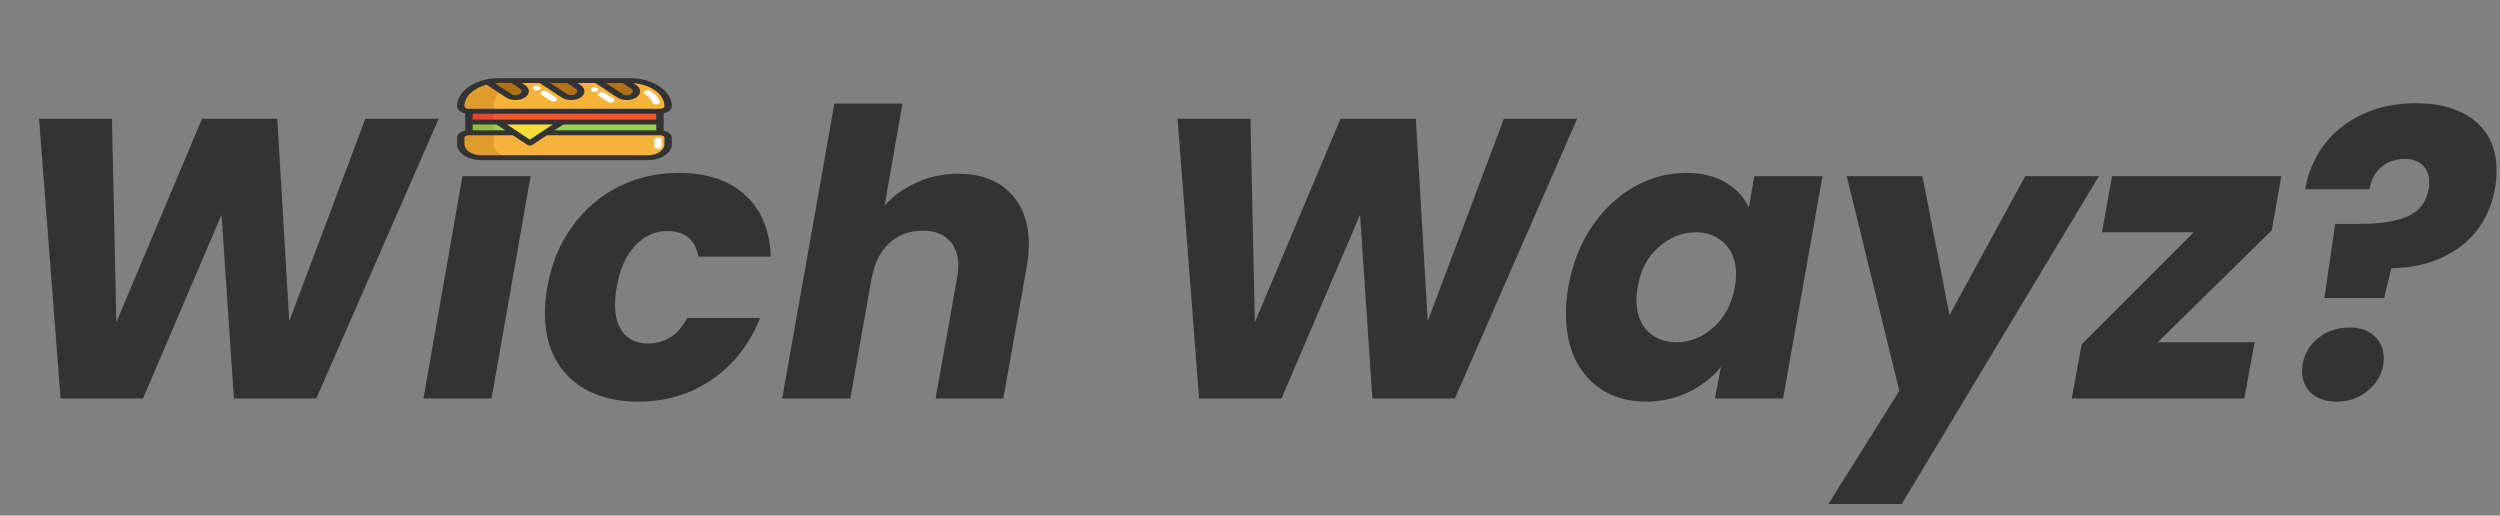 <svg width="640" height="132" viewBox="0 0 640 132" fill="none" xmlns="http://www.w3.org/2000/svg">
<rect x="0" y="0" width="640" height="132" fill="#808080" stroke="none"/>
<path d="M112.302 30.396L80.988 102H59.874L56.712 54.978L36.618 102H15.504L9.996 30.396H28.662L29.784 82.518L51.714 30.396H70.992L74.052 82.212L93.534 30.396H112.302ZM128.291 39.168C125.571 39.168 123.395 38.454 121.763 37.026C120.199 35.53 119.417 33.66 119.417 31.416C119.417 28.356 120.607 25.738 122.987 23.562C125.367 21.386 128.257 20.298 131.657 20.298C134.377 20.298 136.519 21.046 138.083 22.542C139.647 23.97 140.429 25.84 140.429 28.152C140.429 31.144 139.239 33.728 136.859 35.904C134.479 38.08 131.623 39.168 128.291 39.168ZM135.839 45.084L125.843 102H108.401L118.397 45.084H135.839ZM140.115 73.542C141.135 67.626 143.243 62.458 146.439 58.038C149.635 53.618 153.579 50.218 158.271 47.838C163.031 45.458 168.199 44.268 173.775 44.268C180.915 44.268 186.559 46.138 190.707 49.878C194.855 53.618 197.065 58.888 197.337 65.688H178.773C178.025 61.336 175.373 59.16 170.817 59.16C167.621 59.16 164.867 60.418 162.555 62.934C160.243 65.382 158.679 68.918 157.863 73.542C157.591 74.97 157.455 76.466 157.455 78.03C157.455 81.226 158.203 83.674 159.699 85.374C161.195 87.074 163.235 87.924 165.819 87.924C170.307 87.924 173.673 85.748 175.917 81.396H194.583C191.931 88.06 187.851 93.296 182.343 97.104C176.835 100.912 170.545 102.816 163.473 102.816C156.129 102.816 150.281 100.81 145.929 96.798C141.645 92.718 139.503 87.176 139.503 80.172C139.503 78.064 139.707 75.854 140.115 73.542ZM245.325 44.472C250.901 44.472 255.287 46.07 258.483 49.266C261.747 52.462 263.379 56.916 263.379 62.628C263.379 64.532 263.175 66.572 262.767 68.748L256.851 102H239.511L245.019 71.094C245.223 69.938 245.325 68.918 245.325 68.034C245.325 65.178 244.509 62.968 242.877 61.404C241.313 59.84 239.103 59.058 236.247 59.058C232.847 59.058 229.991 60.112 227.679 62.22C225.367 64.328 223.871 67.286 223.191 71.094V70.89L217.683 102H200.241L213.603 26.52H231.045L226.455 52.632C228.699 50.116 231.453 48.144 234.717 46.716C237.981 45.22 241.517 44.472 245.325 44.472ZM403.759 30.396L372.445 102H351.331L348.169 54.978L328.075 102H306.961L301.453 30.396H320.119L321.241 82.518L343.171 30.396H362.449L365.509 82.212L384.991 30.396H403.759ZM401.49 73.44C402.51 67.592 404.516 62.458 407.508 58.038C410.5 53.618 414.104 50.218 418.32 47.838C422.536 45.458 426.99 44.268 431.682 44.268C435.694 44.268 439.06 45.084 441.78 46.716C444.5 48.348 446.472 50.49 447.696 53.142L449.124 45.084H466.566L456.468 102H439.026L440.556 93.942C438.38 96.594 435.626 98.736 432.294 100.368C428.962 102 425.29 102.816 421.278 102.816C417.266 102.816 413.696 101.898 410.568 100.062C407.508 98.226 405.128 95.642 403.428 92.31C401.728 88.91 400.878 84.932 400.878 80.376C400.878 78.2 401.082 75.888 401.49 73.44ZM444.126 73.542C444.33 72.318 444.432 71.196 444.432 70.176C444.432 66.844 443.446 64.226 441.474 62.322C439.57 60.418 437.122 59.466 434.13 59.466C430.662 59.466 427.5 60.724 424.644 63.24C421.788 65.688 419.986 69.088 419.238 73.44C419.034 74.664 418.932 75.786 418.932 76.806C418.932 80.138 419.884 82.79 421.788 84.762C423.76 86.666 426.208 87.618 429.132 87.618C432.6 87.618 435.762 86.36 438.618 83.844C441.474 81.328 443.31 77.894 444.126 73.542ZM492.139 45.084L499.075 80.682L518.455 45.084H537.325L486.835 129.03H468.067L486.223 100.062L472.759 45.084H492.139ZM552.404 87.618H577.19L574.538 102H530.372L532.922 88.128L561.584 59.466H538.124L540.674 45.084H584.024L581.576 58.956L552.404 87.618ZM618.51 26.418C624.834 26.418 629.832 27.914 633.504 30.906C637.244 33.898 639.114 38.148 639.114 43.656C639.114 45.288 638.978 46.818 638.706 48.246C637.55 54.638 634.558 59.636 629.73 63.24C624.902 66.776 619.054 68.578 612.186 68.646L610.35 76.296H595.05L597.804 57.324H603.924C609.228 57.324 613.376 56.678 616.368 55.386C619.428 54.026 621.23 51.612 621.774 48.144C621.842 47.804 621.876 47.294 621.876 46.614C621.876 44.778 621.332 43.35 620.244 42.33C619.156 41.242 617.626 40.698 615.654 40.698C613.206 40.698 611.166 41.412 609.534 42.84C607.97 44.2 606.984 46.07 606.576 48.45H590.154C590.834 44.302 592.398 40.562 594.846 37.23C597.294 33.898 600.524 31.28 604.536 29.376C608.616 27.404 613.274 26.418 618.51 26.418ZM598.212 102.816C595.492 102.816 593.316 102.102 591.684 100.674C590.12 99.178 589.338 97.308 589.338 95.064C589.338 91.936 590.494 89.284 592.806 87.108C595.186 84.932 598.11 83.844 601.578 83.844C604.23 83.844 606.338 84.592 607.902 86.088C609.466 87.516 610.248 89.386 610.248 91.698C610.248 94.758 609.058 97.376 606.678 99.552C604.366 101.728 601.544 102.816 598.212 102.816Z" fill="#333333"/>
<path d="M171.051 35.31V36.916C171.051 38.825 168.706 40.374 165.812 40.374H123.188C120.295 40.374 117.949 38.825 117.949 36.916V35.31C117.949 34.584 118.842 33.994 119.943 33.994H120.047H131.666L135.651 36.625L139.637 33.994H168.953H169.058C170.159 33.994 171.051 34.584 171.051 35.31Z" fill="#F7B239"/>
<path d="M171.051 27.165C171.051 27.892 170.159 28.481 169.058 28.481H168.953H120.047H119.943C119.393 28.481 118.894 28.334 118.534 28.096C118.173 27.858 117.949 27.529 117.949 27.165C117.949 24.253 120.832 21.785 124.818 20.94L130.231 24.513C131.195 25.149 132.756 25.149 133.72 24.513C134.683 23.877 134.683 22.846 133.72 22.21L131.323 20.627H138.585L144.473 24.513C145.437 25.149 146.998 25.149 147.962 24.513C148.925 23.877 148.925 22.846 147.962 22.21L145.564 20.627H152.827L158.714 24.513C159.677 25.149 161.24 25.149 162.204 24.513C163.167 23.877 163.167 22.846 162.204 22.21L159.806 20.627H161.147C163.882 20.627 166.358 21.358 168.151 22.541C169.942 23.725 171.051 25.359 171.051 27.165Z" fill="#F7B239"/>
<path d="M131.624 40.374H123.188C120.295 40.374 117.949 38.825 117.949 36.916V35.31C117.949 34.584 118.842 33.994 119.943 33.994H128.378C127.278 33.994 126.384 34.584 126.384 35.31V36.916C126.384 38.825 128.73 40.374 131.624 40.374Z" fill="#E09B2D"/>
<path d="M126.969 28.096C127.33 28.334 127.828 28.481 128.378 28.481H119.943C119.393 28.481 118.894 28.334 118.534 28.096C118.173 27.858 117.949 27.529 117.949 27.165C117.949 24.253 120.832 21.785 124.818 20.94L128.339 23.265C127.111 24.354 126.384 25.703 126.384 27.165C126.384 27.529 126.608 27.858 126.969 28.096Z" fill="#E09B2D"/>
<path d="M137.335 24.692C136.373 25.142 135.03 25.082 134.168 24.513L128.282 20.627C130.971 20.648 133.402 21.375 135.169 22.541C136.093 23.151 136.834 23.881 137.335 24.692Z" fill="#F7B239"/>
<path d="M128.282 20.628C128.243 20.627 128.205 20.627 128.166 20.627H128.281L128.282 20.628Z" fill="#F7B239"/>
<path d="M168.953 31.237V33.994H139.637L143.811 31.237H168.953Z" fill="#9AD14B"/>
<path d="M168.953 28.481V31.237H143.811H127.49H120.047V28.481H168.953Z" fill="#F95428"/>
<path d="M126.271 28.481V31.237H123.071H120.994H120.047V28.481H126.271Z" fill="#E54728"/>
<path d="M162.204 22.21C163.167 22.846 163.167 23.877 162.204 24.513C161.24 25.149 159.677 25.149 158.714 24.513L152.827 20.627H159.806L162.204 22.21Z" fill="#B27214"/>
<path d="M147.962 22.21C148.925 22.846 148.925 23.877 147.962 24.513C146.998 25.149 145.437 25.149 144.472 24.513L138.585 20.627H145.564L147.962 22.21Z" fill="#B27214"/>
<path d="M143.811 31.237L139.637 33.994L135.651 36.625L131.666 33.994L127.49 31.237H143.811Z" fill="#F4DE3B"/>
<path d="M133.72 22.21C134.683 22.846 134.683 23.877 133.72 24.513C132.756 25.149 131.195 25.149 130.231 24.513L124.818 20.94C125.775 20.736 126.794 20.627 127.853 20.627H131.323L133.72 22.21Z" fill="#B27214"/>
<path d="M131.666 33.994H120.047V31.237H127.49L131.666 33.994Z" fill="#9AD14B"/>
<path d="M126.271 31.098V33.855H123.071H120.994H120.047V31.098H126.271Z" fill="#90BC42"/>
<path d="M167.962 26.748C167.529 26.748 167.139 26.552 167.038 26.262C166.786 25.538 166.227 24.875 165.422 24.343C165.341 24.29 165.257 24.237 165.173 24.187C164.782 23.957 164.749 23.561 165.098 23.303C165.447 23.045 166.047 23.023 166.438 23.253C166.548 23.318 166.658 23.387 166.764 23.457C167.822 24.155 168.556 25.028 168.887 25.981C169.005 26.318 168.686 26.654 168.175 26.732C168.104 26.743 168.032 26.748 167.962 26.748ZM156.336 26.287C156.093 26.287 155.85 26.225 155.665 26.103L153.367 24.586C152.996 24.341 152.996 23.944 153.367 23.7C153.737 23.455 154.338 23.455 154.709 23.7L157.007 25.217C157.378 25.462 157.378 25.858 157.007 26.103C156.822 26.225 156.579 26.287 156.336 26.287ZM141.666 26.004C141.423 26.004 141.18 25.943 140.995 25.82L138.654 24.275C138.283 24.03 138.283 23.633 138.654 23.389C139.025 23.144 139.625 23.144 139.996 23.389L142.337 24.934C142.708 25.179 142.708 25.576 142.337 25.82C142.152 25.943 141.909 26.004 141.666 26.004Z" fill="white"/>
<path d="M137.38 23.174C137.904 23.174 138.329 22.894 138.329 22.548C138.329 22.202 137.904 21.921 137.38 21.921C136.856 21.921 136.431 22.202 136.431 22.548C136.431 22.894 136.856 23.174 137.38 23.174Z" fill="white"/>
<path d="M152.226 23.564C152.75 23.564 153.174 23.284 153.174 22.938C153.174 22.592 152.75 22.311 152.226 22.311C151.701 22.311 151.277 22.592 151.277 22.938C151.277 23.284 151.701 23.564 152.226 23.564Z" fill="white"/>
<path d="M168.456 38.11C167.932 38.11 167.507 37.829 167.507 37.483V35.813C167.507 35.467 167.932 35.186 168.456 35.186C168.98 35.186 169.405 35.467 169.405 35.813V37.483C169.405 37.829 168.98 38.11 168.456 38.11Z" fill="white"/>
<path d="M169.902 33.449L169.902 29.026C171.114 28.785 172 28.042 172 27.165C172 23.214 167.131 20 161.147 20H127.854C121.869 20 117.001 23.214 117.001 27.165C117.001 28.042 117.886 28.785 119.098 29.026L119.098 33.449C117.886 33.69 117 34.433 117 35.31V36.915C117 39.168 119.776 41 123.188 41H165.812C169.224 41 171.999 39.168 171.999 36.915V35.31C171.999 34.432 171.114 33.689 169.902 33.449ZM168.004 30.611H120.996V29.108H168.004L168.004 30.611ZM120.996 31.864H127.098L129.375 33.367H120.996V31.864ZM129.782 31.864H141.52L135.651 35.739L129.782 31.864ZM144.204 31.864H168.004V33.367H141.927L144.204 31.864ZM161.533 24.07C160.941 24.46 159.977 24.461 159.385 24.07L155.118 21.253H159.413L161.532 22.652C162.124 23.043 162.124 23.679 161.533 24.07ZM147.291 22.652C147.882 23.043 147.882 23.679 147.292 24.07C146.699 24.46 145.735 24.46 145.144 24.07L140.876 21.253H145.171L147.291 22.652ZM130.93 21.253L133.049 22.652C133.64 23.043 133.64 23.679 133.05 24.07C132.457 24.46 131.494 24.46 130.902 24.07L126.71 21.303C127.085 21.271 127.466 21.253 127.853 21.253H130.93ZM124.575 21.665L129.56 24.956C130.226 25.395 131.101 25.615 131.975 25.615C132.85 25.615 133.725 25.395 134.392 24.956C135.722 24.076 135.722 22.646 134.391 21.766L133.614 21.253H138.192L143.802 24.956C144.468 25.395 145.342 25.615 146.217 25.615C147.092 25.615 147.967 25.395 148.634 24.956C149.964 24.076 149.964 22.646 148.633 21.766L147.856 21.253H152.434L158.043 24.956C158.709 25.395 159.584 25.615 160.458 25.615C161.333 25.615 162.209 25.395 162.875 24.956C164.206 24.077 164.206 22.646 162.875 21.766L162.156 21.291C166.62 21.623 170.102 24.13 170.102 27.165C170.102 27.545 169.634 27.855 169.057 27.855H168.954H120.047H119.943C119.367 27.855 118.898 27.545 118.898 27.165C118.898 24.669 121.255 22.531 124.575 21.665ZM170.102 36.915C170.102 38.477 168.177 39.747 165.812 39.747H123.188C120.823 39.747 118.898 38.477 118.898 36.915V35.31C118.898 34.929 119.367 34.62 119.943 34.62H120.047H131.272L134.98 37.068C135.158 37.185 135.4 37.251 135.651 37.251C135.903 37.251 136.144 37.185 136.322 37.068L140.029 34.62H168.953H169.058C169.633 34.62 170.102 34.929 170.102 35.31V36.915Z" fill="#333333"/>
</svg>

